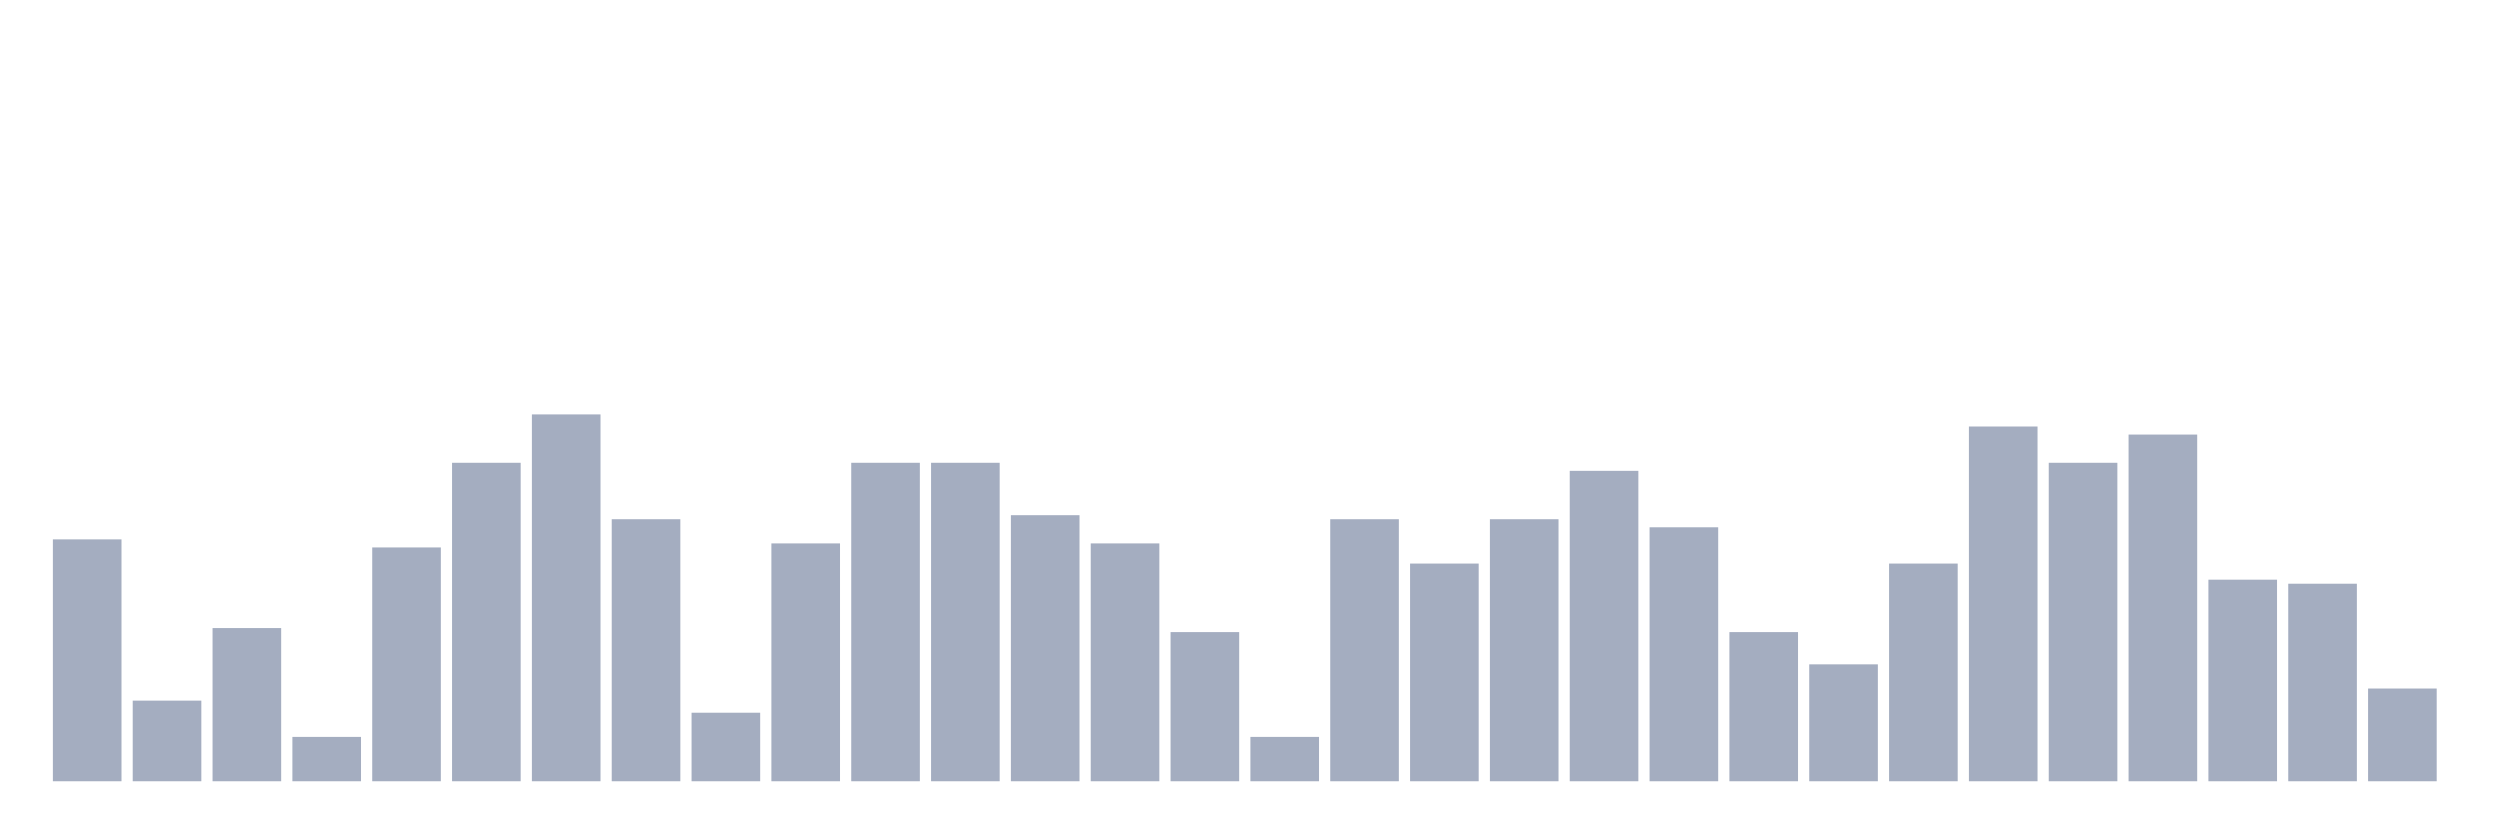 <svg xmlns="http://www.w3.org/2000/svg" viewBox="0 0 480 160"><g transform="translate(10,10)"><rect class="bar" x="0.153" width="13.175" y="93.56" height="46.44" fill="rgb(164,173,192)"></rect><rect class="bar" x="15.482" width="13.175" y="124.52" height="15.48" fill="rgb(164,173,192)"></rect><rect class="bar" x="30.81" width="13.175" y="110.588" height="29.412" fill="rgb(164,173,192)"></rect><rect class="bar" x="46.138" width="13.175" y="131.486" height="8.514" fill="rgb(164,173,192)"></rect><rect class="bar" x="61.466" width="13.175" y="95.108" height="44.892" fill="rgb(164,173,192)"></rect><rect class="bar" x="76.794" width="13.175" y="78.854" height="61.146" fill="rgb(164,173,192)"></rect><rect class="bar" x="92.123" width="13.175" y="69.567" height="70.433" fill="rgb(164,173,192)"></rect><rect class="bar" x="107.451" width="13.175" y="89.69" height="50.31" fill="rgb(164,173,192)"></rect><rect class="bar" x="122.779" width="13.175" y="126.842" height="13.158" fill="rgb(164,173,192)"></rect><rect class="bar" x="138.107" width="13.175" y="94.334" height="45.666" fill="rgb(164,173,192)"></rect><rect class="bar" x="153.436" width="13.175" y="78.854" height="61.146" fill="rgb(164,173,192)"></rect><rect class="bar" x="168.764" width="13.175" y="78.854" height="61.146" fill="rgb(164,173,192)"></rect><rect class="bar" x="184.092" width="13.175" y="88.916" height="51.084" fill="rgb(164,173,192)"></rect><rect class="bar" x="199.42" width="13.175" y="94.334" height="45.666" fill="rgb(164,173,192)"></rect><rect class="bar" x="214.748" width="13.175" y="111.362" height="28.638" fill="rgb(164,173,192)"></rect><rect class="bar" x="230.077" width="13.175" y="131.486" height="8.514" fill="rgb(164,173,192)"></rect><rect class="bar" x="245.405" width="13.175" y="89.69" height="50.31" fill="rgb(164,173,192)"></rect><rect class="bar" x="260.733" width="13.175" y="98.204" height="41.796" fill="rgb(164,173,192)"></rect><rect class="bar" x="276.061" width="13.175" y="89.69" height="50.31" fill="rgb(164,173,192)"></rect><rect class="bar" x="291.39" width="13.175" y="80.402" height="59.598" fill="rgb(164,173,192)"></rect><rect class="bar" x="306.718" width="13.175" y="91.238" height="48.762" fill="rgb(164,173,192)"></rect><rect class="bar" x="322.046" width="13.175" y="111.362" height="28.638" fill="rgb(164,173,192)"></rect><rect class="bar" x="337.374" width="13.175" y="117.554" height="22.446" fill="rgb(164,173,192)"></rect><rect class="bar" x="352.702" width="13.175" y="98.204" height="41.796" fill="rgb(164,173,192)"></rect><rect class="bar" x="368.031" width="13.175" y="71.889" height="68.111" fill="rgb(164,173,192)"></rect><rect class="bar" x="383.359" width="13.175" y="78.854" height="61.146" fill="rgb(164,173,192)"></rect><rect class="bar" x="398.687" width="13.175" y="73.437" height="66.563" fill="rgb(164,173,192)"></rect><rect class="bar" x="414.015" width="13.175" y="101.3" height="38.7" fill="rgb(164,173,192)"></rect><rect class="bar" x="429.344" width="13.175" y="102.074" height="37.926" fill="rgb(164,173,192)"></rect><rect class="bar" x="444.672" width="13.175" y="122.198" height="17.802" fill="rgb(164,173,192)"></rect></g></svg>